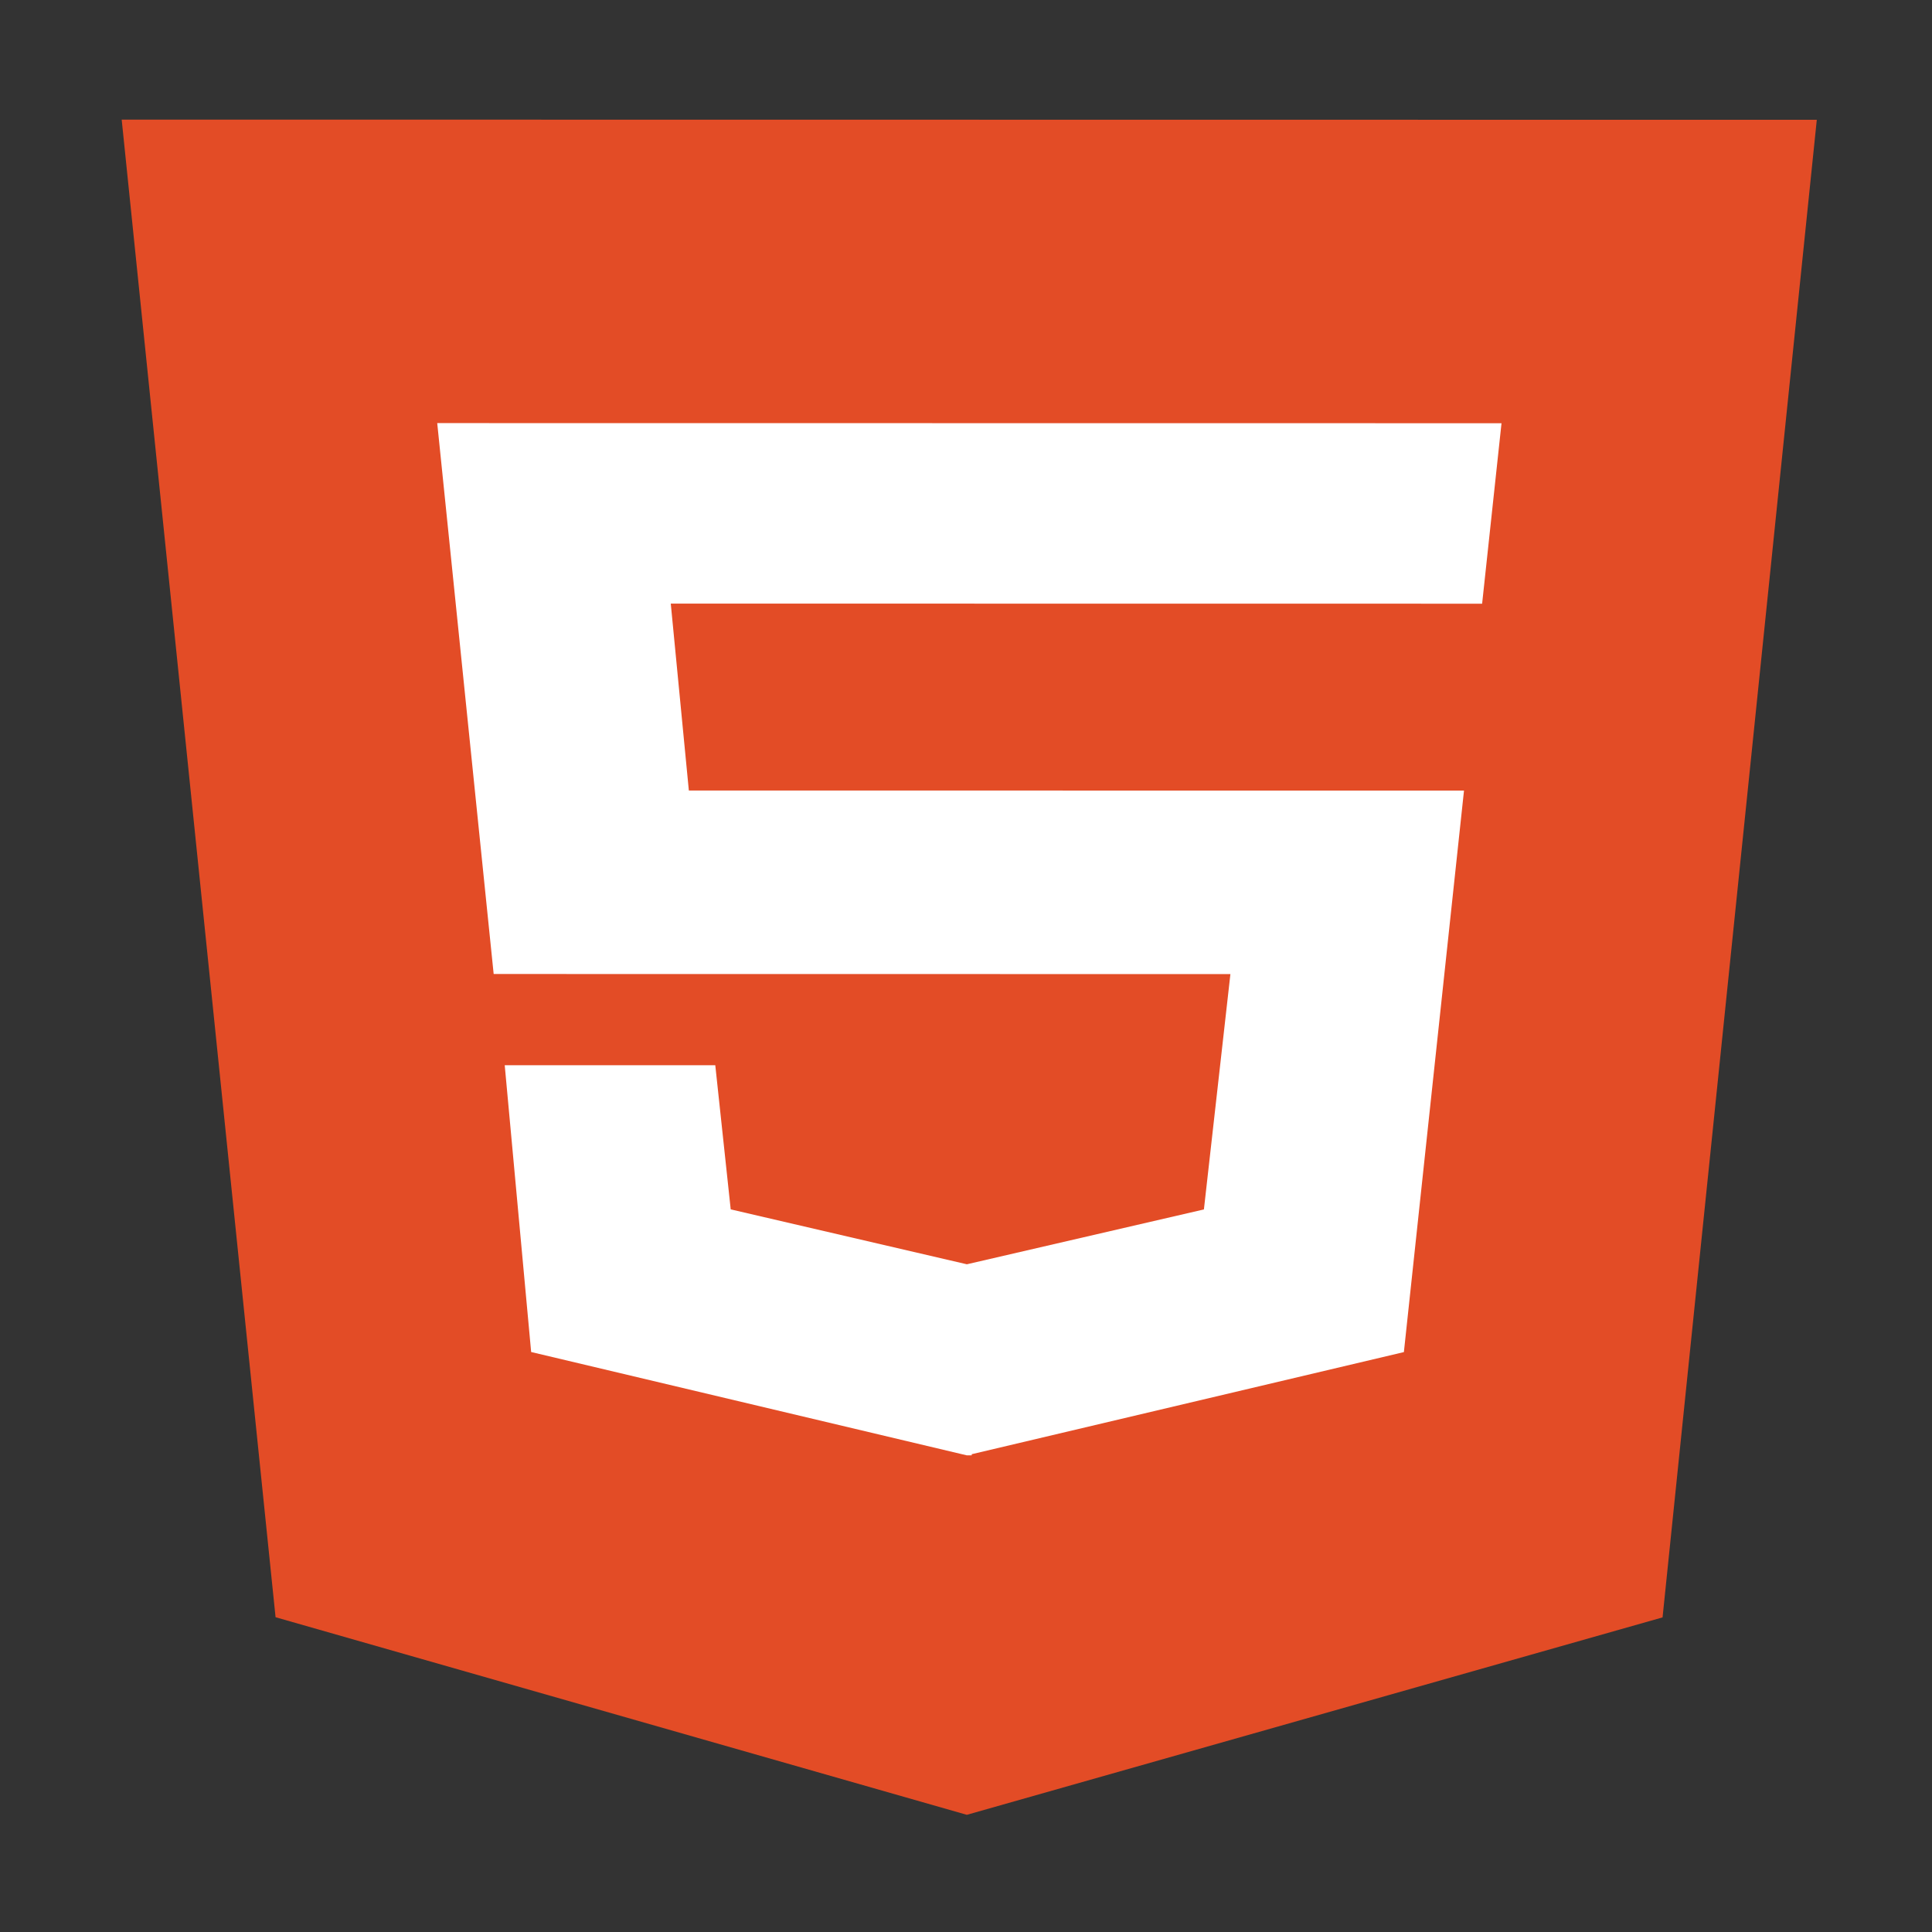 <?xml version="1.0" encoding="UTF-8" standalone="no"?>
<!-- Created with Inkscape (http://www.inkscape.org/) -->

<svg
   width="65"
   height="65"
   viewBox="0 0 17.198 17.198"
   version="1.1"
   id="svg5"
   xmlns:xlink="http://www.w3.org/1999/xlink"
   xmlns="http://www.w3.org/2000/svg"
   xmlns:svg="http://www.w3.org/2000/svg">
  <rect x="0" y="0" width="17.198" height="17.198" fill="#333333" stroke="none"/>
  <defs
     id="defs2">
    <color-profile
       name="sRGB"
       xlink:href="file:///usr/share/color/icc/colord/sRGB.icc"
       id="color-profile3133" />
    <clipPath
       clipPathUnits="userSpaceOnUse"
       id="clipPath135354">
      <path
         id="path135356"
         style="opacity:1;vector-effect:none;fill:#ffffff;stroke-width:0.122;stop-color:#000000;stop-opacity:1"
         d="m 385.742,111.171 h 41.199 c 4.126,0 7.447,3.322 7.447,7.447 v 41.199 c 0,4.126 -3.322,7.447 -7.447,7.447 h -41.199 c -4.126,0 -7.447,-3.322 -7.447,-7.447 v -41.199 c 0,-4.126 3.322,-7.447 7.447,-7.447 z" />
    </clipPath>
  </defs>
  <g
     id="layer1"
     transform="translate(-15.702,1.408)"
     style="display:inline">
    <g
       id="g150300"
       transform="matrix(0.269,3.1495755e-5,-3.1495755e-5,0.269,-30.422,-13.189)">
      <path
         id="rect150193"
         style="opacity:1;vector-effect:none;fill:#ffffff;stroke-width:2.807;stop-color:#000000;stop-opacity:1"
         d="M 180.676,54.778 H 224.611 V 95.617 H 180.676 Z" />
      <path
         fill="currentColor"
         d="m 175.497,47.733 5.098,49.558 22.876,6.536 23.022,-6.536 5.098,-49.558 z m 45.021,16.014 h -26.849 l 0.599,6.185 h 25.651 l -1.987,18.581 -14.301,3.381 v 0.038 h -0.161 l -14.418,-3.418 -0.876,-9.491 h 6.968 l 0.511,4.77 7.815,1.816 7.844,-1.816 0.876,-7.788 h -24.38 l -1.87,-18.23 h 35.219 z"
         id="path81006"
         style="fill:#e34c26;fill-opacity:1;stroke-width:0.135" />
    </g>
  </g>
  <g
     id="layer2" />
</svg>
